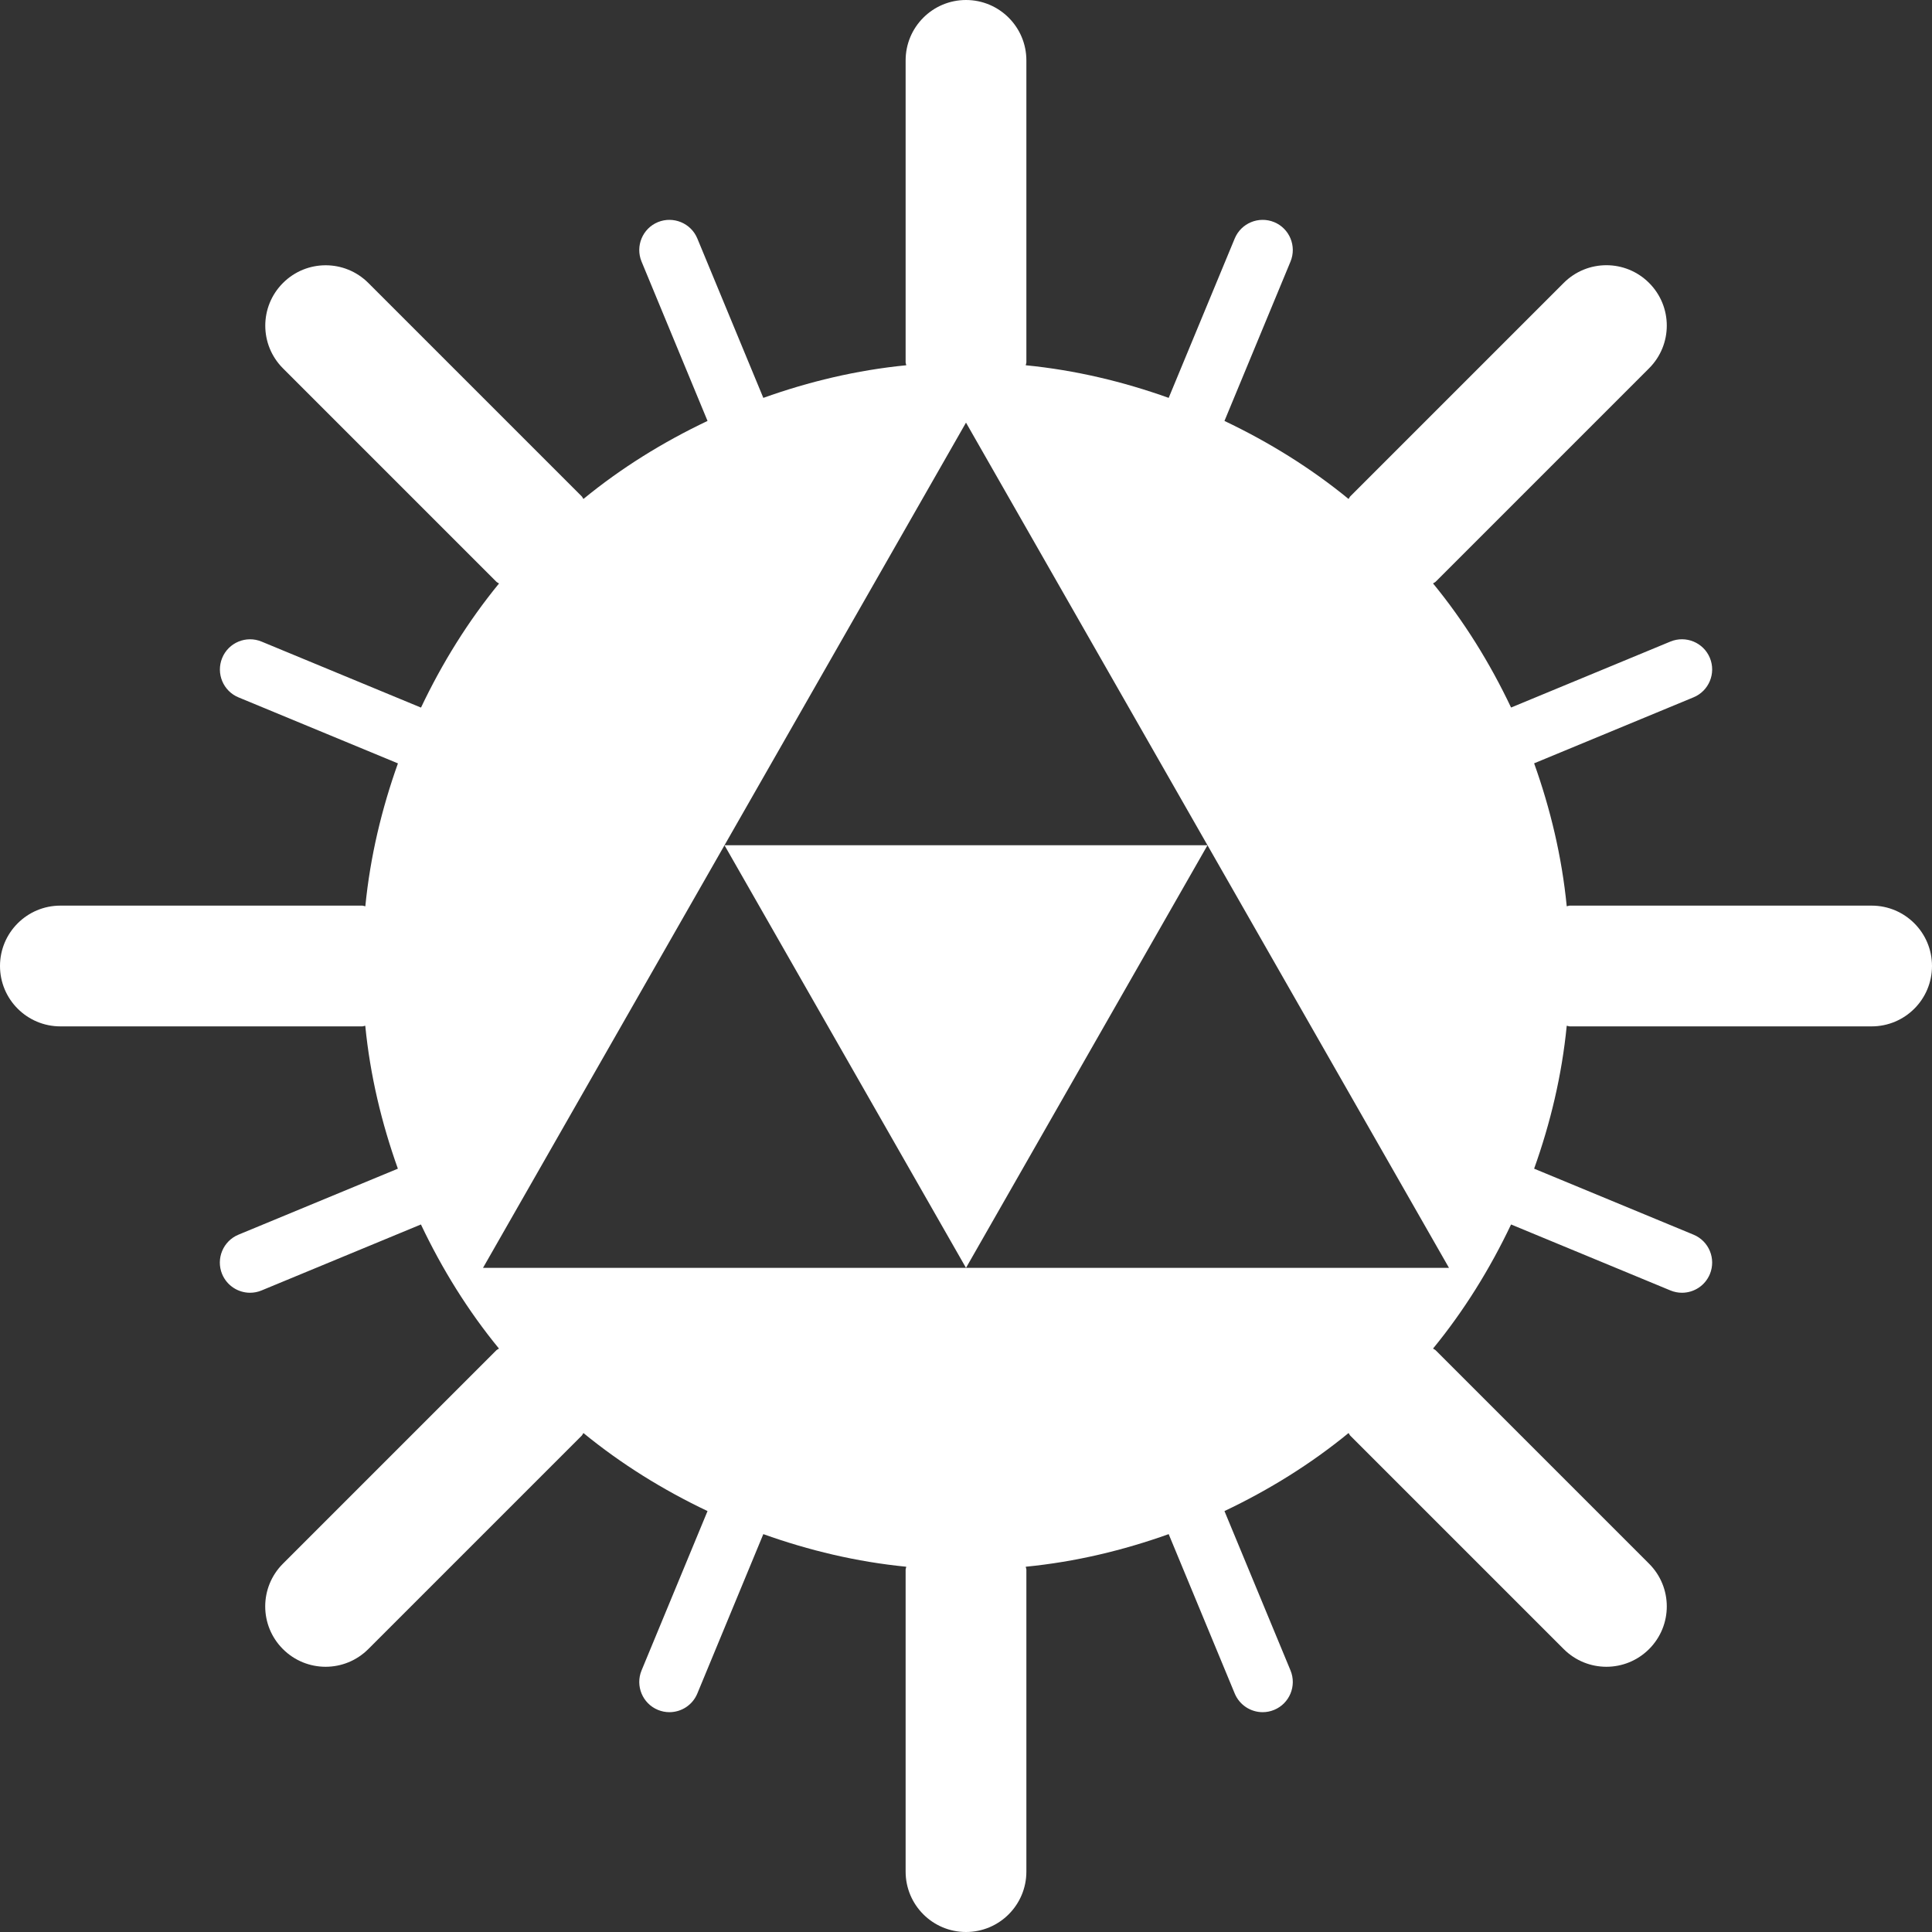 <?xml version="1.0" encoding="utf-8"?>
<!-- Generator: Adobe Illustrator 19.2.1, SVG Export Plug-In . SVG Version: 6.00 Build 0)  -->
<svg version="1.1" id="Layer_1" xmlns="http://www.w3.org/2000/svg" xmlns:xlink="http://www.w3.org/1999/xlink" x="0px" y="0px"
	 viewBox="0 0 32 32" style="enable-background:new 0 0 32 32;" xml:space="preserve">
<rect x="0" y="0" width="32" height="32" fill="#333333" stroke="none"/>
<style type="text/css">
	.st0{fill:#FFFFFF;}
	.st1{fill-rule:evenodd;clip-rule:evenodd;fill:#FFFFFF;}
</style>
<g id="XMLID_4_">
	<polygon class="st0" points="12,14 16,21 20,14 	"/>
</g>
<g>
	<path class="st0" d="M31,15h-5c-0.018,0-0.032,0.009-0.05,0.01c-0.081-0.824-0.271-1.614-0.54-2.367l2.64-1.093
		c0.255-0.105,0.376-0.398,0.271-0.653c-0.105-0.254-0.397-0.376-0.653-0.271l-2.64,1.093c-0.35-0.738-0.78-1.431-1.292-2.055
		c0.013-0.012,0.03-0.016,0.043-0.029l3.535-3.535c0.391-0.391,0.391-1.023,0-1.414s-1.023-0.391-1.414,0l-3.535,3.535
		c-0.013,0.013-0.017,0.03-0.029,0.043c-0.625-0.512-1.318-0.941-2.055-1.292l1.094-2.64c0.105-0.255-0.016-0.548-0.271-0.653
		c-0.255-0.104-0.547,0.016-0.653,0.271l-1.094,2.64c-0.753-0.269-1.543-0.459-2.367-0.54C16.991,6.032,17,6.018,17,6V1
		c0-0.552-0.448-1-1-1s-1,0.448-1,1v5c0,0.018,0.009,0.032,0.01,0.05c-0.824,0.081-1.614,0.271-2.367,0.54L11.55,3.95
		c-0.106-0.255-0.399-0.375-0.653-0.271c-0.255,0.105-0.376,0.398-0.271,0.653l1.093,2.64c-0.738,0.35-1.431,0.78-2.055,1.292
		c-0.012-0.013-0.016-0.03-0.029-0.043L6.101,4.687c-0.391-0.391-1.023-0.391-1.414,0s-0.391,1.023,0,1.414l3.535,3.535
		c0.013,0.013,0.03,0.017,0.043,0.029c-0.512,0.625-0.942,1.318-1.292,2.055l-2.64-1.093c-0.254-0.106-0.548,0.015-0.653,0.271
		s0.016,0.548,0.271,0.653l2.64,1.093c-0.269,0.753-0.459,1.543-0.54,2.367C6.032,15.009,6.018,15,6,15H1c-0.552,0-1,0.448-1,1
		s0.448,1,1,1h5c0.018,0,0.032-0.009,0.05-0.01c0.081,0.824,0.271,1.614,0.54,2.367L3.95,20.45
		c-0.255,0.105-0.376,0.398-0.271,0.653c0.08,0.192,0.266,0.309,0.462,0.309c0.064,0,0.129-0.012,0.191-0.038l2.64-1.093
		c0.35,0.738,0.78,1.431,1.292,2.055c-0.013,0.012-0.03,0.016-0.043,0.029l-3.535,3.535c-0.391,0.391-0.391,1.023,0,1.414
		c0.195,0.195,0.451,0.293,0.707,0.293s0.512-0.098,0.707-0.293l3.535-3.535c0.013-0.013,0.017-0.03,0.029-0.043
		c0.625,0.512,1.318,0.942,2.055,1.292l-1.093,2.64c-0.105,0.255,0.016,0.548,0.271,0.653c0.063,0.026,0.127,0.038,0.191,0.038
		c0.196,0,0.382-0.116,0.462-0.309l1.093-2.64c0.753,0.269,1.543,0.459,2.367,0.54C15.009,25.968,15,25.982,15,26v5
		c0,0.552,0.448,1,1,1s1-0.448,1-1v-5c0-0.018-0.009-0.032-0.01-0.05c0.824-0.081,1.614-0.271,2.367-0.54l1.094,2.64
		c0.08,0.192,0.266,0.309,0.462,0.309c0.063,0,0.129-0.012,0.191-0.038c0.255-0.105,0.376-0.398,0.271-0.653l-1.094-2.64
		c0.738-0.35,1.43-0.78,2.055-1.292c0.012,0.013,0.016,0.03,0.029,0.043l3.535,3.535c0.195,0.195,0.451,0.293,0.707,0.293
		s0.512-0.098,0.707-0.293c0.391-0.391,0.391-1.023,0-1.414l-3.535-3.535c-0.013-0.013-0.03-0.017-0.043-0.029
		c0.512-0.625,0.942-1.318,1.292-2.055l2.64,1.093c0.063,0.026,0.128,0.038,0.191,0.038c0.196,0,0.382-0.116,0.462-0.309
		c0.105-0.255-0.016-0.548-0.271-0.653l-2.64-1.093c0.269-0.753,0.459-1.543,0.54-2.367C25.968,16.991,25.982,17,26,17h5
		c0.553,0,1-0.448,1-1S31.553,15,31,15z M16,21H8l4-7l4-7l4,7l4,7H16z"/>
</g>
</svg>
